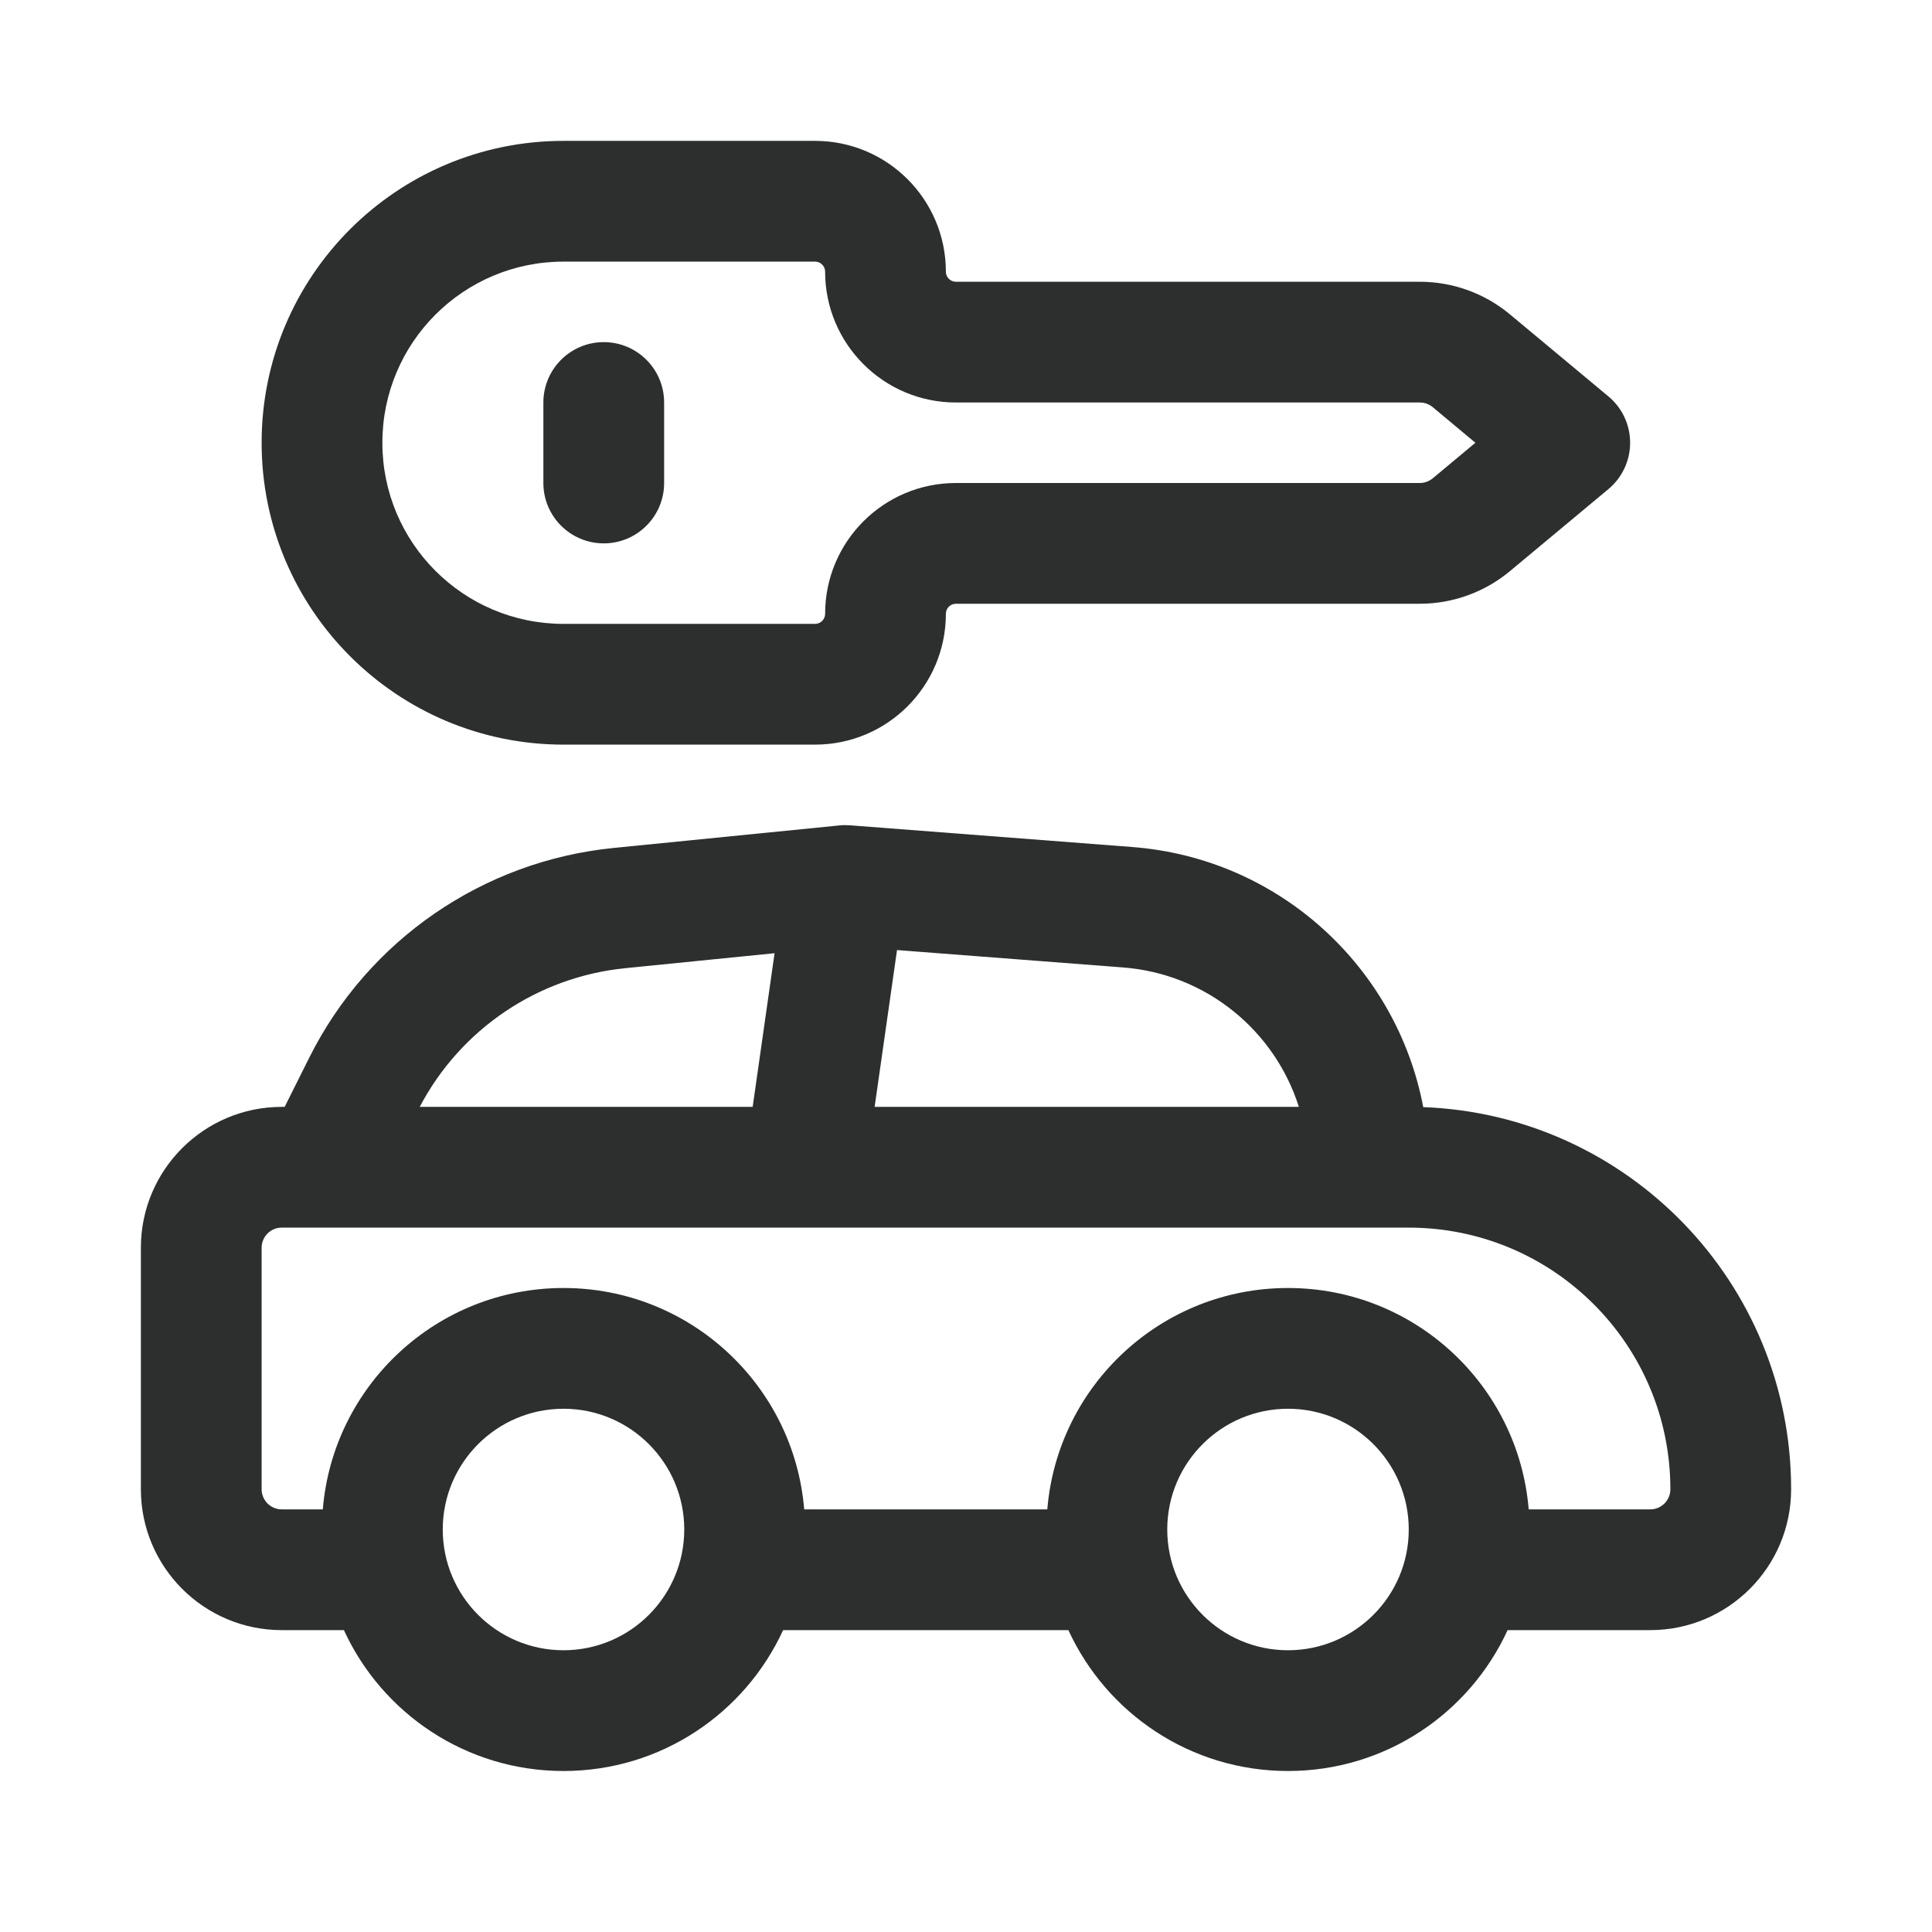 <svg width="24" height="24" viewBox="0 0 24 24" fill="none" xmlns="http://www.w3.org/2000/svg">
<path d="M8.25 5C8.25 4.586 7.914 4.25 7.5 4.25C7.086 4.25 6.75 4.586 6.75 5V6C6.75 6.414 7.086 6.75 7.5 6.75C7.914 6.75 8.25 6.414 8.25 6V5Z" fill="#2D2E2E"/>
<path fill-rule="evenodd" clip-rule="evenodd" d="M7 1.75C4.929 1.75 3.25 3.429 3.25 5.5C3.25 7.571 4.929 9.25 7 9.25H10.125C11.023 9.25 11.75 8.522 11.75 7.625C11.75 7.556 11.806 7.5 11.875 7.5H17.638C18.047 7.5 18.444 7.356 18.758 7.094L19.98 6.076C20.151 5.934 20.25 5.723 20.25 5.5C20.25 5.277 20.151 5.066 19.98 4.924L18.758 3.906C18.444 3.644 18.047 3.5 17.638 3.5H11.875C11.806 3.5 11.75 3.444 11.75 3.375C11.75 2.478 11.023 1.75 10.125 1.75H7ZM4.75 5.5C4.75 4.257 5.757 3.25 7 3.25L10.125 3.25C10.194 3.25 10.25 3.306 10.25 3.375C10.25 4.272 10.977 5 11.875 5L17.638 5C17.697 5 17.753 5.021 17.798 5.058L18.328 5.5L17.798 5.942C17.753 5.979 17.696 6 17.638 6H11.875C10.977 6 10.25 6.728 10.25 7.625C10.25 7.694 10.194 7.75 10.125 7.75H7C5.757 7.75 4.75 6.743 4.75 5.5Z" fill="#2D2E2E"/>
<path fill-rule="evenodd" clip-rule="evenodd" d="M10.557 10.252C10.514 10.249 10.469 10.249 10.425 10.254L7.619 10.534C5.997 10.697 4.572 11.679 3.843 13.136L3.536 13.75H3.5C2.534 13.75 1.75 14.534 1.75 15.5V18.5C1.75 19.466 2.534 20.25 3.5 20.25H4.272C4.746 21.283 5.789 22 7 22C8.211 22 9.254 21.283 9.728 20.25H13.272C13.746 21.283 14.789 22 16 22C17.211 22 18.254 21.283 18.728 20.25H20.5C21.466 20.25 22.25 19.466 22.25 18.5C22.25 15.937 20.22 13.848 17.68 13.753C17.351 12.015 15.891 10.662 14.066 10.522L10.557 10.252ZM16.135 13.75C15.836 12.805 14.988 12.098 13.951 12.018L11.143 11.802L10.865 13.75H16.135ZM9.35 13.75L9.622 11.841L7.768 12.027C6.68 12.136 5.721 12.784 5.214 13.75H9.35ZM3.5 15.25C3.362 15.25 3.25 15.362 3.25 15.5V18.5C3.25 18.638 3.362 18.75 3.5 18.75H4.01C4.137 17.21 5.427 16 7 16C8.573 16 9.863 17.21 9.99 18.75H13.01C13.137 17.21 14.427 16 16 16C17.573 16 18.863 17.21 18.99 18.75H20.5C20.638 18.75 20.75 18.638 20.75 18.5C20.75 16.705 19.295 15.25 17.5 15.25H3.5ZM17.5 19C17.5 19.828 16.828 20.5 16 20.5C15.172 20.5 14.5 19.828 14.5 19C14.5 18.172 15.172 17.5 16 17.5C16.828 17.5 17.5 18.172 17.5 19ZM7 20.5C7.828 20.5 8.5 19.828 8.5 19C8.5 18.172 7.828 17.5 7 17.5C6.172 17.5 5.5 18.172 5.5 19C5.5 19.828 6.172 20.5 7 20.5Z" fill="#2D2E2E"/>
</svg>
